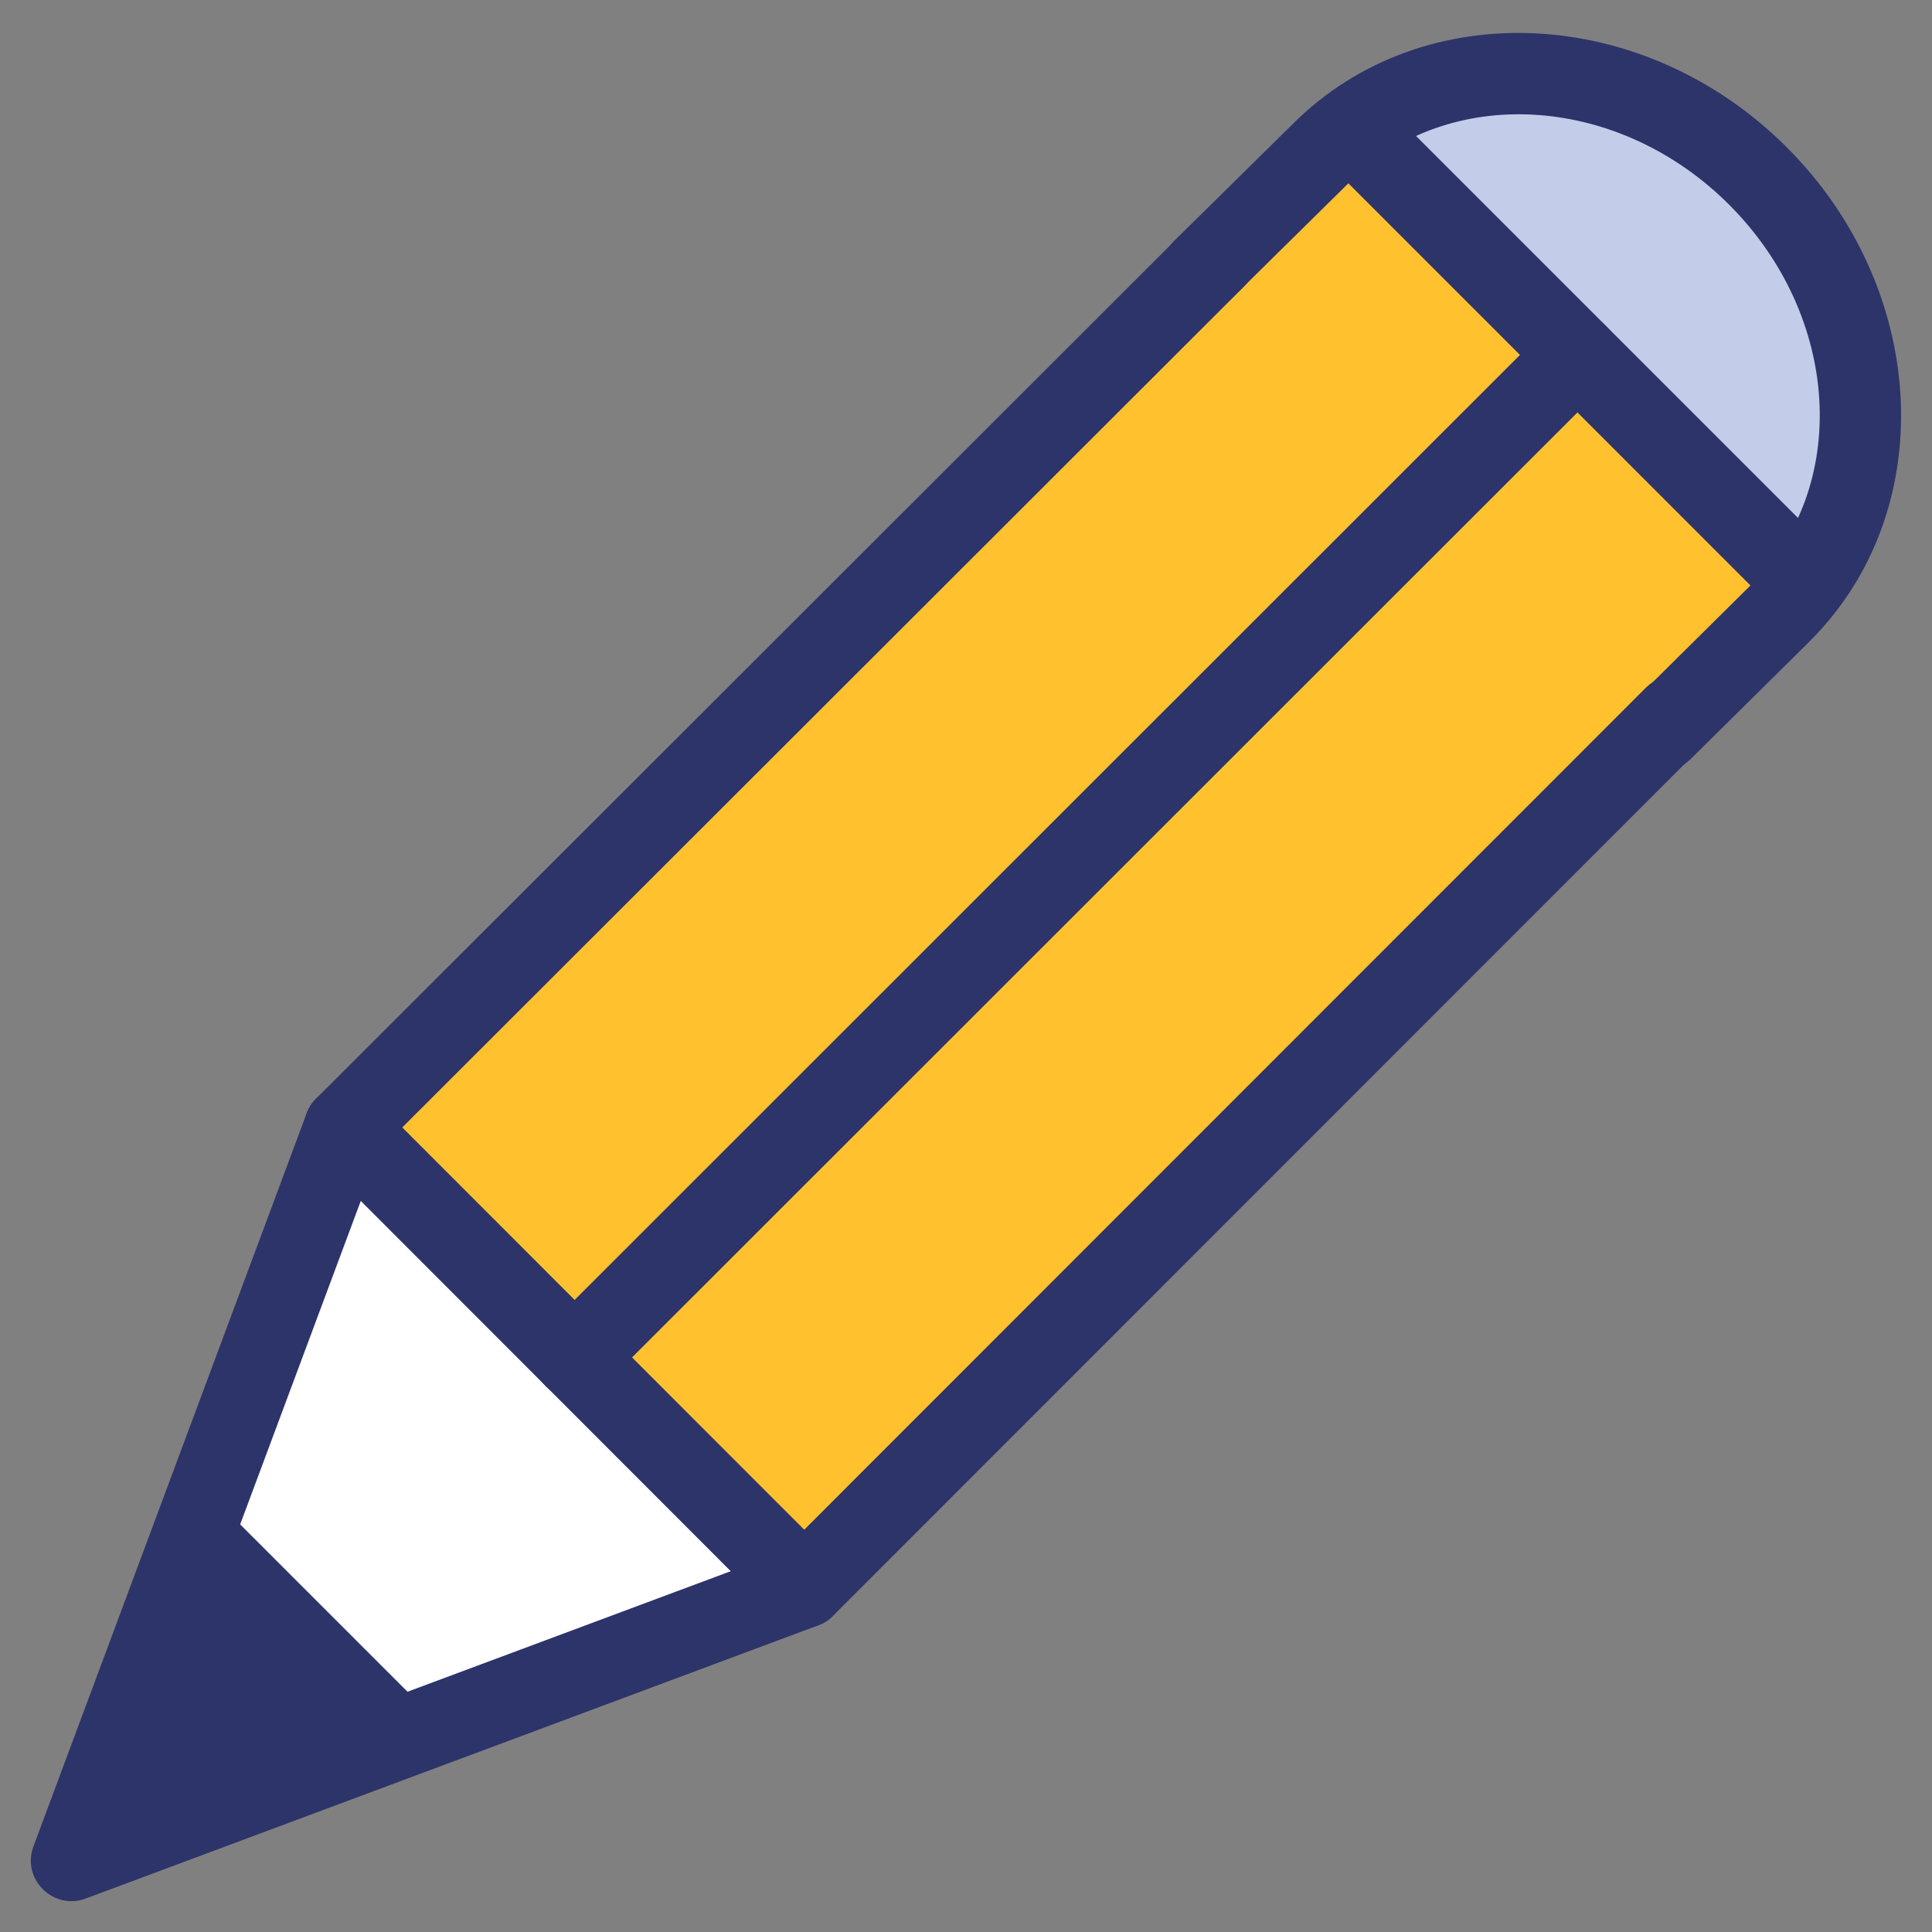 <svg xmlns="http://www.w3.org/2000/svg" width="27" height="27" viewBox="0 0 27 27">
  <rect x="0" y="0" width="27" height="27" fill="#808080" stroke="none"/>
  <g fill="none" fill-rule="evenodd" transform="translate(-237 -5285)">
    <g transform="translate(221 5267)">
      <g fill-rule="nonzero" transform="translate(17 19)">
        <polygon fill="#2D346A" points="4.551 23.301 0 25 1.693 20.449 1.705 20.455 4.545 23.295"/>
        <polygon fill="#FFF" points="7.028 17.972 10.239 21.182 4.551 23.301 4.545 23.295 1.705 20.455 1.693 20.449 3.818 14.756"/>
        <path fill="#FFC12E" d="M22.222,9.199 L10.227,21.182 L7.017,17.972 L21.023,3.977 L24.205,7.159 C24.104,7.297 23.992,7.426 23.869,7.545 L22.227,9.205 L22.222,9.199 Z"/>
        <path fill="#FFC12E" d="M15.801,2.778 L17.466,1.136 C17.587,1.014 17.718,0.902 17.858,0.801 L21.023,3.977 L7.028,17.972 L3.818,14.773 L15.801,2.778 Z"/>
        <path fill="#C3CCE9" d="M25,4.778 C25.008,5.63 24.737,6.46 24.227,7.142 L21.023,3.977 L17.858,0.773 C19.477,-0.455 21.932,-0.205 23.54,1.432 C24.451,2.309 24.977,3.513 25,4.778 Z"/>
        <path fill="#2D346A" d="M15.587,2.195 C15.809,1.973 16.169,1.973 16.391,2.195 C16.595,2.4 16.611,2.722 16.438,2.945 L16.39,2.999 L4.622,14.756 L10.239,20.378 L22.002,8.61 C22.206,8.405 22.529,8.389 22.752,8.562 L22.805,8.61 C23.01,8.814 23.026,9.137 22.853,9.359 L22.805,9.413 L10.64,21.583 C10.436,21.788 10.113,21.804 9.89,21.631 L9.837,21.583 L3.416,15.157 C3.212,14.952 3.196,14.63 3.369,14.407 L3.417,14.354 L15.587,2.195 Z"/>
        <path fill="#2D346A" d="M17.064.735C18.892-1.093 21.983-.928 23.97 1.058 25.917 3.005 26.114 6.014 24.399 7.85L24.292 7.961 22.627 9.608C22.404 9.829 22.044 9.827 21.823 9.604 21.62 9.398 21.606 9.076 21.78 8.854L21.828 8.801 23.491 7.154C24.854 5.796 24.727 3.423 23.166 1.862 21.642.337 19.341.181 17.962 1.448L17.865 1.541 16.2 3.183C15.977 3.403 15.617 3.401 15.397 3.177 15.193 2.971 15.18 2.649 15.355 2.427L15.402 2.374 17.064.735zM3.286 14.557C3.395 14.263 3.723 14.114 4.017 14.223 4.29 14.325 4.438 14.614 4.37 14.891L4.351 14.954.966 24.033 10.04 20.649C10.313 20.548 10.615 20.669 10.744 20.923L10.771 20.983C10.873 21.256 10.751 21.558 10.498 21.687L10.437 21.714.199 25.532C-.238 25.695-.664 25.295-.551 24.861L-.532 24.802 3.286 14.557z"/>
        <path fill="#2D346A" d="M1.303,20.053 C1.508,19.848 1.83,19.832 2.053,20.006 L2.106,20.053 L4.947,22.894 C5.169,23.116 5.169,23.475 4.947,23.697 C4.742,23.902 4.42,23.918 4.197,23.744 L4.144,23.697 L1.303,20.856 C1.081,20.634 1.081,20.275 1.303,20.053 Z"/>
        <polygon fill="#2D346A" points="18.26 .371 24.652 6.763 23.848 7.567 17.456 1.174"/>
        <path fill="#2D346A" d="M20.644,3.558 C20.866,3.337 21.225,3.337 21.447,3.559 C21.652,3.763 21.668,4.086 21.494,4.309 L21.447,4.362 L7.43,18.373 C7.208,18.595 6.848,18.595 6.627,18.373 C6.422,18.168 6.406,17.846 6.579,17.623 L6.627,17.57 L20.644,3.558 Z"/>
      </g>
    </g>
  </g>
</svg>
